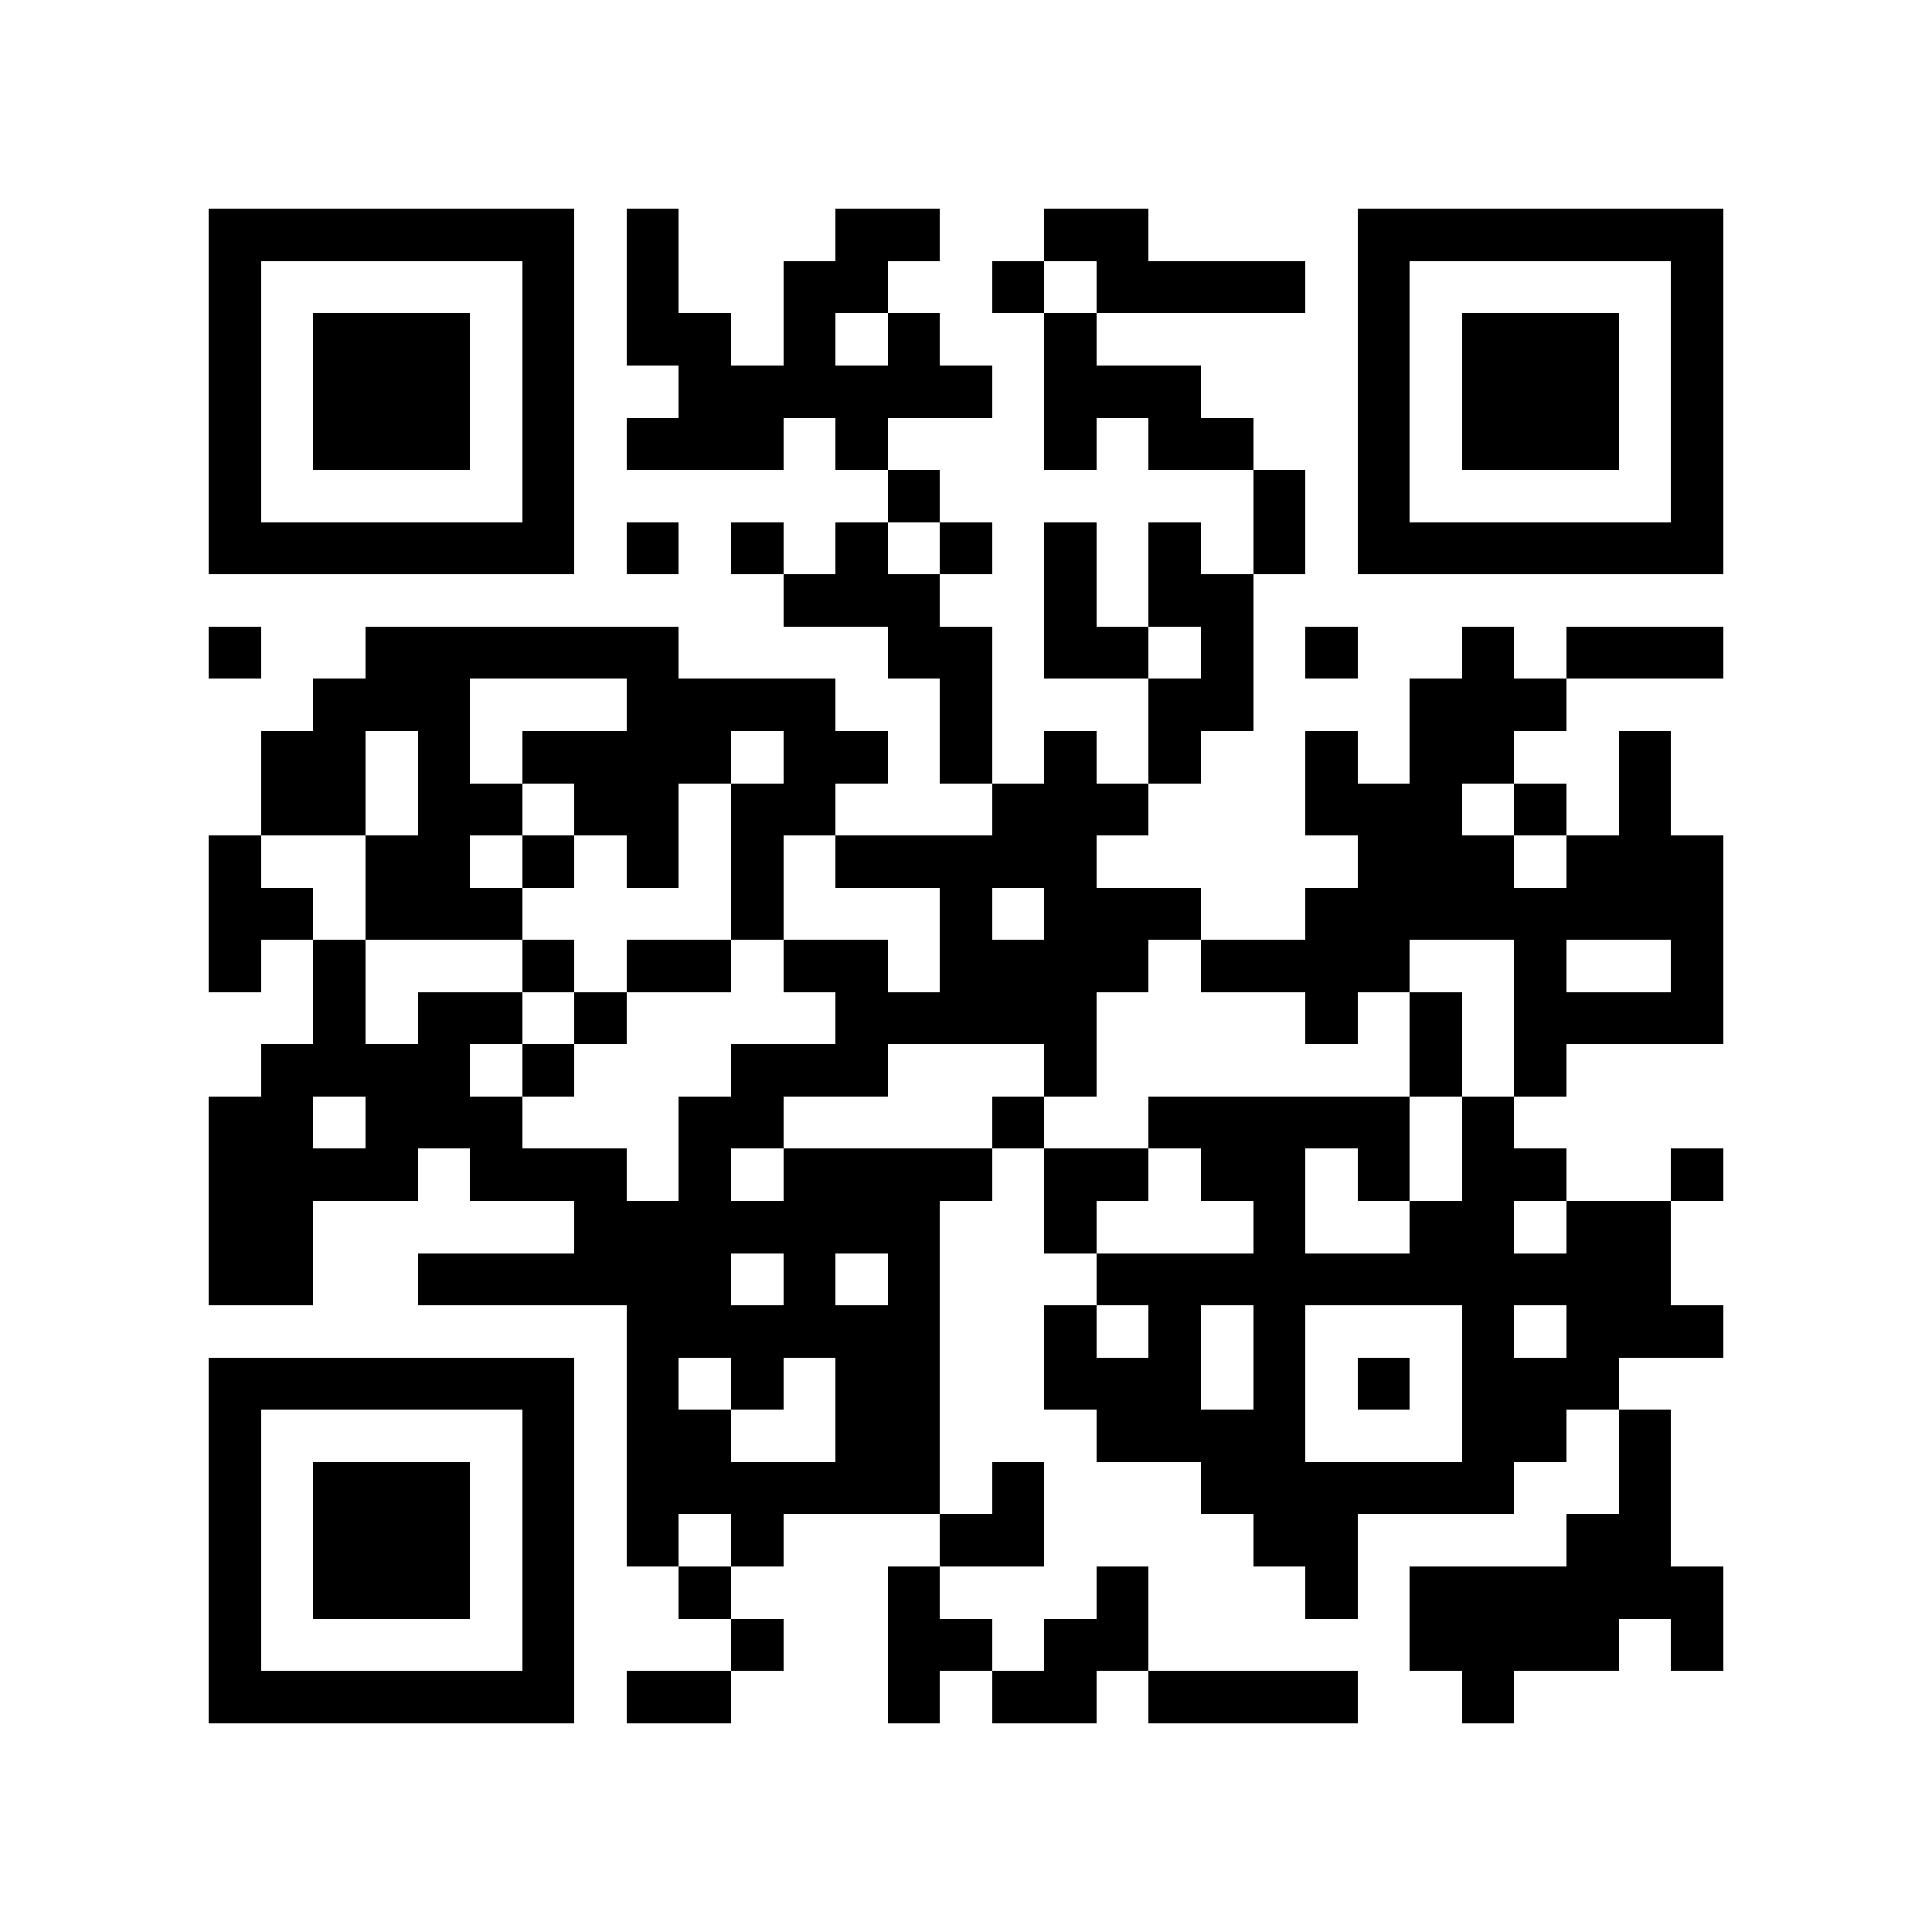 <?xml version="1.0" encoding="utf-8"?><!DOCTYPE svg PUBLIC "-//W3C//DTD SVG 1.1//EN" "http://www.w3.org/Graphics/SVG/1.1/DTD/svg11.dtd"><svg xmlns="http://www.w3.org/2000/svg" viewBox="0 0 37 37" shape-rendering="crispEdges"><path fill="#ffffff" d="M0 0h37v37H0z"/><path stroke="#000000" d="M4 4.5h7m1 0h1m3 0h2m2 0h2m4 0h7M4 5.5h1m5 0h1m1 0h1m2 0h2m2 0h1m1 0h4m1 0h1m5 0h1M4 6.5h1m1 0h3m1 0h1m1 0h2m1 0h1m1 0h1m2 0h1m5 0h1m1 0h3m1 0h1M4 7.5h1m1 0h3m1 0h1m2 0h6m1 0h3m3 0h1m1 0h3m1 0h1M4 8.5h1m1 0h3m1 0h1m1 0h3m1 0h1m3 0h1m1 0h2m2 0h1m1 0h3m1 0h1M4 9.5h1m5 0h1m6 0h1m6 0h1m1 0h1m5 0h1M4 10.5h7m1 0h1m1 0h1m1 0h1m1 0h1m1 0h1m1 0h1m1 0h1m1 0h7M15 11.5h3m2 0h1m1 0h2M4 12.5h1m2 0h6m4 0h2m1 0h2m1 0h1m1 0h1m2 0h1m1 0h3M6 13.5h3m3 0h4m2 0h1m3 0h2m3 0h3M5 14.5h2m1 0h1m1 0h4m1 0h2m1 0h1m1 0h1m1 0h1m2 0h1m1 0h2m2 0h1M5 15.5h2m1 0h2m1 0h2m1 0h2m3 0h3m3 0h3m1 0h1m1 0h1M4 16.5h1m2 0h2m1 0h1m1 0h1m1 0h1m1 0h5m5 0h3m1 0h3M4 17.5h2m1 0h3m4 0h1m3 0h1m1 0h3m2 0h8M4 18.5h1m1 0h1m3 0h1m1 0h2m1 0h2m1 0h4m1 0h4m2 0h1m2 0h1M6 19.5h1m1 0h2m1 0h1m4 0h5m4 0h1m1 0h1m1 0h4M5 20.5h4m1 0h1m3 0h3m3 0h1m6 0h1m1 0h1M4 21.5h2m1 0h3m3 0h2m4 0h1m2 0h5m1 0h1M4 22.5h4m1 0h3m1 0h1m1 0h4m1 0h2m1 0h2m1 0h1m1 0h2m2 0h1M4 23.5h2m5 0h7m2 0h1m3 0h1m2 0h2m1 0h2M4 24.5h2m2 0h6m1 0h1m1 0h1m3 0h11M12 25.5h6m2 0h1m1 0h1m1 0h1m3 0h1m1 0h3M4 26.5h7m1 0h1m1 0h1m1 0h2m2 0h3m1 0h1m1 0h1m1 0h3M4 27.5h1m5 0h1m1 0h2m2 0h2m3 0h4m3 0h2m1 0h1M4 28.5h1m1 0h3m1 0h1m1 0h6m1 0h1m3 0h6m2 0h1M4 29.5h1m1 0h3m1 0h1m1 0h1m1 0h1m3 0h2m4 0h2m4 0h2M4 30.5h1m1 0h3m1 0h1m2 0h1m3 0h1m3 0h1m3 0h1m1 0h6M4 31.5h1m5 0h1m3 0h1m2 0h2m1 0h2m5 0h4m1 0h1M4 32.5h7m1 0h2m3 0h1m1 0h2m1 0h4m2 0h1"/></svg>
